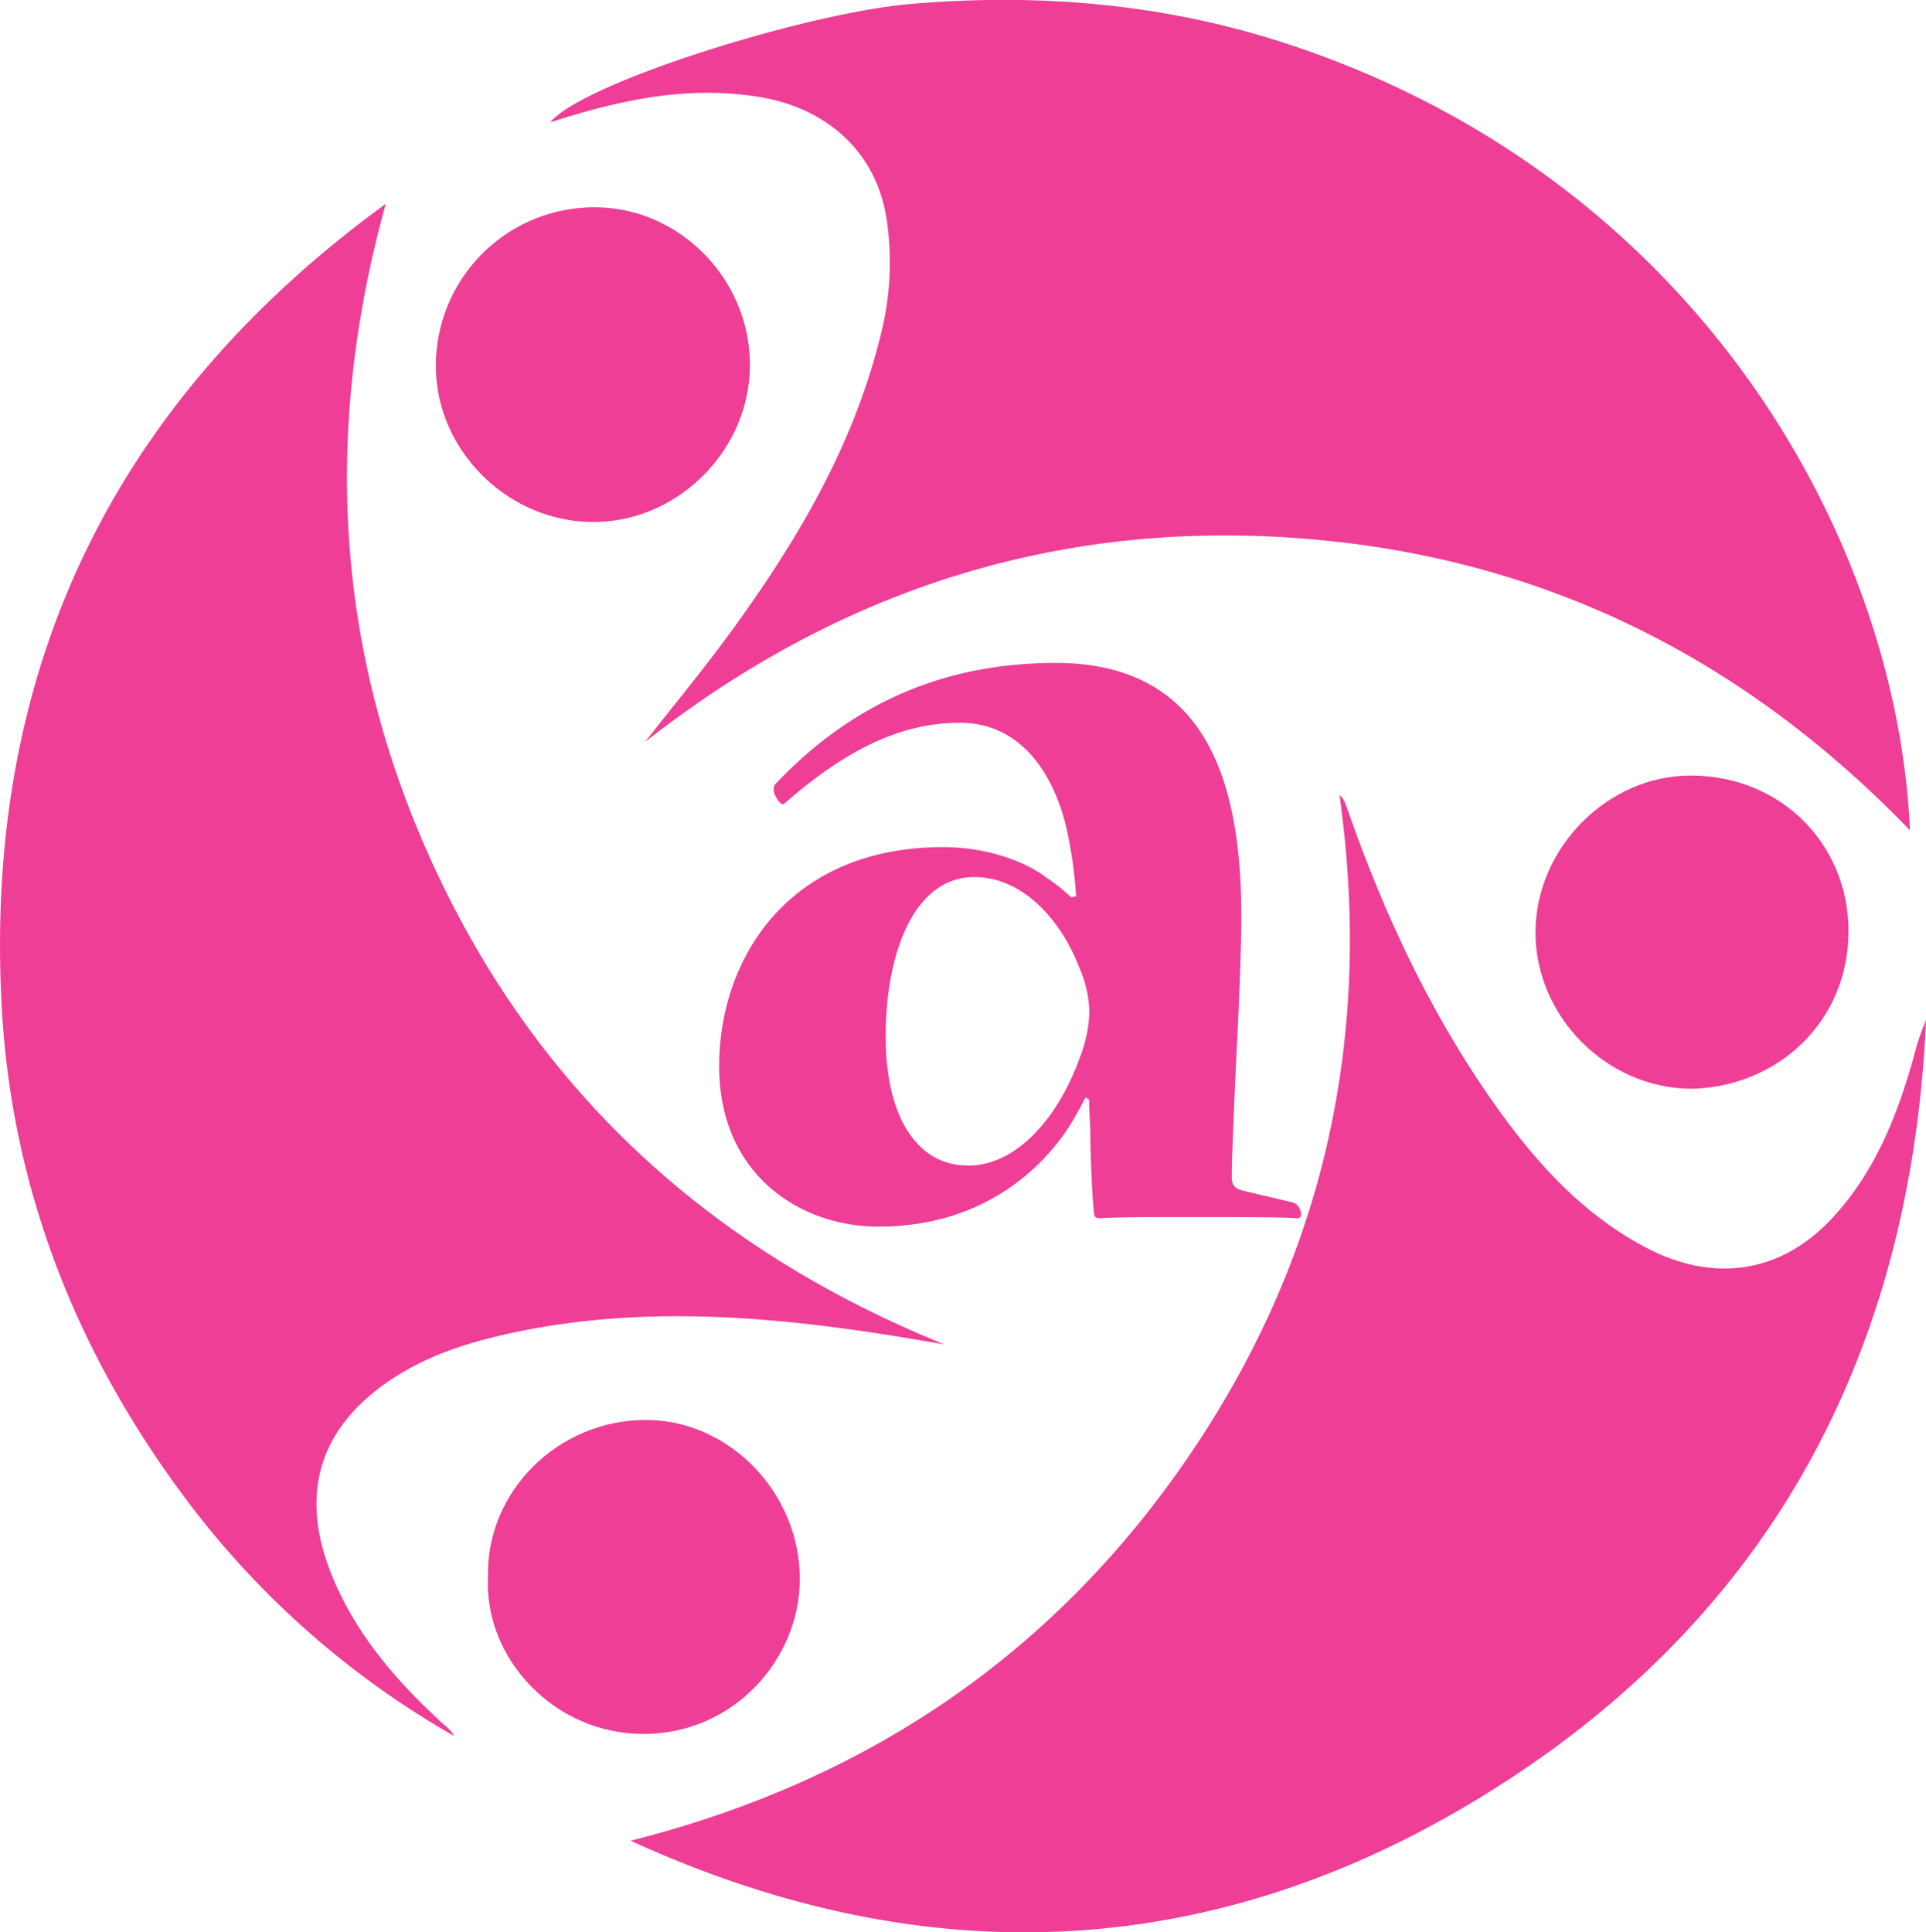 <svg id="Layer_1" data-name="Layer 1" xmlns="http://www.w3.org/2000/svg" viewBox="0 0 581.12 583.09">
  <defs>
    <style>
      .cls-1 {
        fill: #ee3e96;
      }
    </style>
  </defs>
  <g>
    <path class="cls-1" d="M208.88,669.25c70.71-17.86,127.39-55.86,168.39-116S433,426.52,422.76,353.65a12.35,12.35,0,0,1,1.34,1.62,13.31,13.31,0,0,1,.76,1.83c10.95,31.66,25,61.87,44.28,89.32,12.5,17.79,27,34,46.69,44.15,18.67,9.63,39.11,8.41,55.41-9,12.82-13.66,19.59-30.47,24.6-48.15a77.92,77.92,0,0,1,3.9-11.82c-4.51,101.76-48,182.2-135.54,235.23C382.3,706.47,296.23,709.23,208.88,669.25Z" transform="translate(-18.61 -113.81)"/>
    <path class="cls-1" d="M594.89,364.35C543.5,311.14,481.75,281,408.44,276.08c-73-4.94-137.87,16.63-195.19,61.6,8.56-10.94,17.43-21.66,25.62-32.87,20.08-27.47,37.31-56.46,45.49-90a88.42,88.42,0,0,0,1.73-35.12c-3.25-20.54-18.49-33.17-37.69-36.5-20.82-3.6-40.83.34-60.59,6.53l-3.19,1c9.87-12,77.3-33,108.6-35.7,38.81-3.35,76.78-.12,113.72,12C530.14,167.46,590.93,275.73,594.89,364.35Z" transform="translate(-18.61 -113.81)"/>
    <path class="cls-1" d="M135,175.32c-19.59,70.65-15,139.17,17,205.17S235.6,492,303.53,519.46c-7.61-1.25-15.21-2.6-22.84-3.72-37.53-5.52-75-7.62-112.38,1.36-11.69,2.81-22.95,6.9-32.88,13.8C114.7,545.32,109,565.05,118.67,589c7.11,17.67,19.24,31.72,33.05,44.46,1.4,1.28,3,2.38,3.86,4.15a264.76,264.76,0,0,1-82.66-73.86C41,520.29,22.09,471.6,19.14,417.81,13.55,316.16,52.69,235.26,135,175.32Z" transform="translate(-18.61 -113.81)"/>
    <path class="cls-1" d="M244.87,223.88c0,25.63-21.52,47.34-47.05,47.43-26,.09-47.9-21.71-47.69-47.45a47.77,47.77,0,0,1,47.75-47.49C223.47,176.26,244.85,197.89,244.87,223.88Z" transform="translate(-18.61 -113.81)"/>
    <path class="cls-1" d="M165.85,589.64c-.63-25.88,21.34-47.57,48-47.35,25.14.21,46.19,22.27,46.08,48.14-.09,24-19.86,46.64-47.28,46.59C185.8,637,164.61,614.19,165.85,589.64Z" transform="translate(-18.61 -113.81)"/>
    <path class="cls-1" d="M529,442.35c-25.65-.08-47.3-21.92-47.1-47.52.2-25.26,21.84-47,46.75-47,27.46,0,47.5,20.78,47.7,46.56C576.54,422,555,441.76,529,442.35Z" transform="translate(-18.61 -113.81)"/>
  </g>
  <path class="cls-1" d="M343.29,384.25a128.27,128.27,0,0,0-3.25-22c-4.33-16.61-14.45-30.34-31.79-30.34s-33.59,7.59-52.38,23.84c-.36.36-.72.72-1.08.72-1.09,0-4-4.33-2.17-6.14,20.23-21.31,47-36.48,84.53-36.48,48.41,0,56,40.82,56,77.3,0,6.87-.72,27.46-1.44,39.74-.73,16.25-1.45,32.15-1.45,37.93,0,2.53.72,3.61,3.61,4.33L409,476.73a4,4,0,0,1,2.16,3.61c0,.72-.36,1.08-1.44,1.08-4.34-.36-19.15-.36-33.24-.36-12.28,0-19.86,0-26,.36-1.09,0-1.81-.36-1.81-1.8-.36-2.89-1.08-15.9-1.08-23.85,0-1.8-.37-7.22-.37-10.11l-1.08-.72c-1.44,2.89-3.25,6.14-5.06,9-9,13.72-27.09,30-57.43,30-23.48,0-48.05-15.53-48.05-48.41,0-32.51,20.95-66.1,67.55-66.1,14.45,0,26,5.06,31.43,9.39a50.82,50.82,0,0,1,7.23,5.78Zm-32.51,81.28c14.09,0,27.09-13.73,34-33.6a39.71,39.71,0,0,0,2.52-13A35.73,35.73,0,0,0,344,405.2c-4.69-12.28-15.89-26.73-31.42-26.73-18.43,0-26.74,23.48-26.74,48,0,25.29,10.12,39,24.57,39Z" transform="translate(-18.61 -113.81)"/>
</svg>
